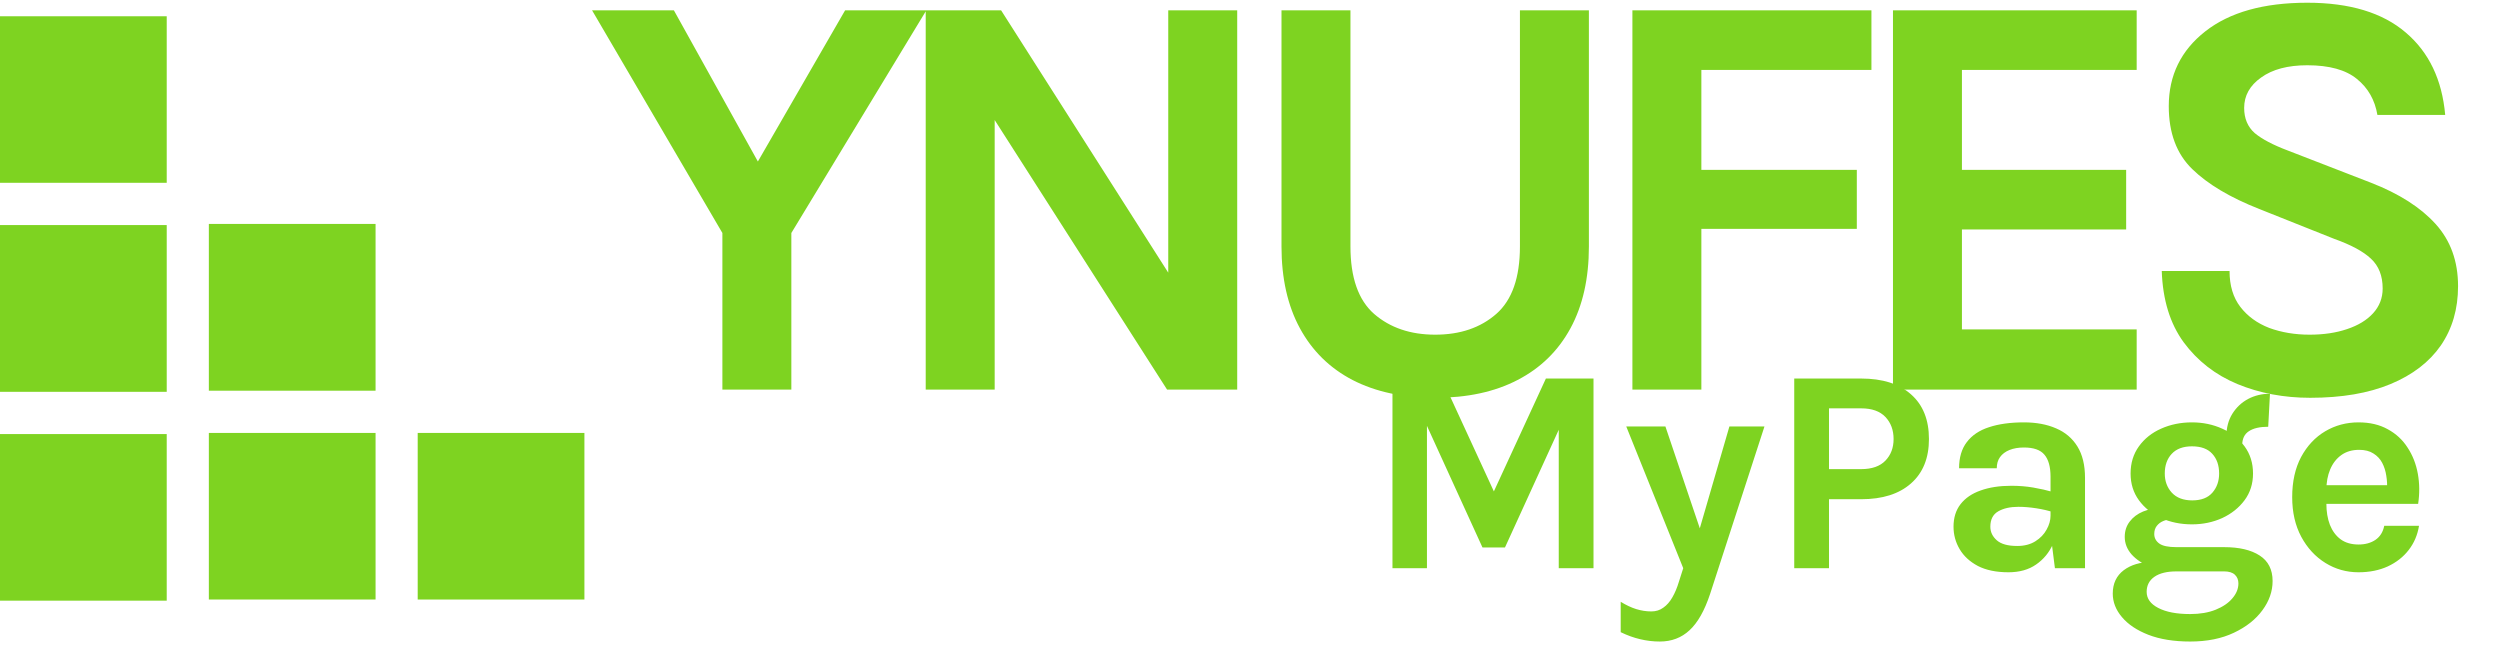 <svg width="154" height="40" viewBox="0 0 154 40" fill="none" xmlns="http://www.w3.org/2000/svg">
<g clip-path="url(#clip0_472_541)">
<path d="M10.27 1H0V11.261H10.27V1Z" fill="#7ED321"/>
<path d="M10.27 13.864H0V24.136H10.27V13.864Z" fill="#7ED321"/>
<path d="M10.27 26.739H0V37H10.27V26.739Z" fill="#7ED321"/>
<path d="M36 26.669H25.73V36.93H36V26.669Z" fill="#7ED321"/>
<path d="M23.135 26.669H12.865V36.93H23.135V26.669Z" fill="#7ED321"/>
<path d="M23.135 13.794H12.865V24.067H23.135V13.794Z" fill="#7ED321"/>
</g>
<path d="M36.471 0.636H41.511L47.091 10.68H46.263L52.059 0.636H57.063L48.747 14.352V24H44.499V14.352L36.471 0.636ZM57.024 0.636H61.668L72.288 17.304H71.964V0.636H76.212V24H71.892L60.588 6.324H61.272V24H57.024V0.636ZM78.94 0.636H83.188V15.18C83.188 17.1 83.674 18.486 84.646 19.338C85.63 20.19 86.884 20.616 88.408 20.616C89.944 20.616 91.198 20.19 92.17 19.338C93.142 18.486 93.628 17.1 93.628 15.18V0.636H97.876V15.18C97.876 17.148 97.498 18.828 96.742 20.22C95.986 21.612 94.9 22.674 93.484 23.406C92.08 24.138 90.388 24.504 88.408 24.504C86.428 24.504 84.73 24.138 83.314 23.406C81.91 22.674 80.83 21.612 80.074 20.22C79.318 18.828 78.94 17.148 78.94 15.18V0.636ZM100.556 24V0.636H115.28V4.308H104.804V10.464H114.38V14.1H104.804V24H100.556ZM116.607 24V0.636H131.619V4.308H120.855V10.464H130.971V14.136H120.855V20.292H131.619V24H116.607ZM142.308 24.504C140.688 24.504 139.194 24.222 137.826 23.658C136.47 23.094 135.366 22.236 134.514 21.084C133.674 19.932 133.224 18.468 133.164 16.692H137.34C137.34 17.592 137.562 18.33 138.006 18.906C138.45 19.482 139.044 19.914 139.788 20.202C140.544 20.478 141.372 20.616 142.272 20.616C143.136 20.616 143.904 20.502 144.576 20.274C145.26 20.046 145.794 19.722 146.178 19.302C146.574 18.87 146.772 18.36 146.772 17.772C146.772 16.992 146.532 16.38 146.052 15.936C145.584 15.492 144.828 15.084 143.784 14.712L139.176 12.876C137.376 12.168 135.996 11.346 135.036 10.41C134.076 9.474 133.596 8.184 133.596 6.54C133.596 4.644 134.346 3.108 135.846 1.932C137.346 0.756 139.44 0.168 142.128 0.168C144.744 0.168 146.766 0.78 148.194 2.004C149.622 3.216 150.432 4.908 150.624 7.08H146.448C146.292 6.156 145.872 5.418 145.188 4.866C144.504 4.302 143.484 4.02 142.128 4.02C140.928 4.02 139.98 4.272 139.284 4.776C138.588 5.268 138.24 5.892 138.24 6.648C138.24 7.296 138.456 7.812 138.888 8.196C139.332 8.568 140.016 8.928 140.94 9.276L146.052 11.256C147.78 11.928 149.106 12.774 150.03 13.794C150.954 14.814 151.416 16.092 151.416 17.628C151.416 19.032 151.062 20.25 150.354 21.282C149.646 22.302 148.614 23.094 147.258 23.658C145.902 24.222 144.252 24.504 142.308 24.504Z" fill="#7ED321"/>
<path d="M85.776 23.318H88.819L92.112 30.464H91.933L95.227 23.318H98.16V35H96.019V25.766H96.343L92.707 33.722H91.32L87.703 25.802H87.9V35H85.776V23.318ZM100.177 26.27H102.589L104.911 33.146H104.533L106.531 26.27H108.691L105.343 36.584C105.001 37.616 104.578 38.363 104.074 38.825C103.576 39.287 102.967 39.518 102.247 39.518C101.833 39.518 101.428 39.47 101.032 39.374C100.642 39.284 100.243 39.14 99.835 38.942V37.07C100.165 37.274 100.483 37.424 100.789 37.52C101.101 37.616 101.413 37.664 101.725 37.664C102.007 37.664 102.253 37.586 102.463 37.43C102.679 37.28 102.865 37.067 103.021 36.791C103.177 36.521 103.309 36.206 103.417 35.846L103.687 35L100.177 26.27ZM110.525 35V23.318H114.647C115.961 23.318 116.984 23.642 117.716 24.29C118.454 24.938 118.823 25.856 118.823 27.044C118.823 28.22 118.454 29.132 117.716 29.78C116.984 30.428 115.961 30.752 114.647 30.752H112.667V35H110.525ZM112.667 28.898H114.647C115.307 28.898 115.805 28.724 116.141 28.376C116.477 28.028 116.645 27.584 116.645 27.044C116.645 26.492 116.477 26.039 116.141 25.685C115.805 25.331 115.307 25.154 114.647 25.154H112.667V28.898ZM126.583 35L126.313 32.876V29.366C126.313 28.754 126.187 28.301 125.935 28.007C125.689 27.713 125.269 27.566 124.675 27.566C124.333 27.566 124.036 27.617 123.784 27.719C123.532 27.821 123.337 27.968 123.199 28.16C123.067 28.346 123.001 28.574 123.001 28.844H120.679C120.679 28.184 120.838 27.647 121.156 27.233C121.474 26.813 121.93 26.507 122.524 26.315C123.124 26.117 123.841 26.018 124.675 26.018C125.431 26.018 126.091 26.141 126.655 26.387C127.219 26.627 127.657 26.999 127.969 27.503C128.281 28.007 128.437 28.652 128.437 29.438V35H126.583ZM123.721 35.252C122.971 35.252 122.344 35.123 121.84 34.865C121.342 34.601 120.967 34.256 120.715 33.83C120.463 33.404 120.337 32.942 120.337 32.444C120.337 31.892 120.481 31.43 120.769 31.058C121.063 30.68 121.477 30.398 122.011 30.212C122.545 30.02 123.175 29.924 123.901 29.924C124.375 29.924 124.822 29.96 125.242 30.032C125.668 30.104 126.091 30.2 126.511 30.32V31.562C126.181 31.454 125.821 31.37 125.431 31.31C125.041 31.25 124.675 31.22 124.333 31.22C123.829 31.22 123.415 31.313 123.091 31.499C122.767 31.685 122.605 32 122.605 32.444C122.605 32.768 122.737 33.047 123.001 33.281C123.265 33.515 123.685 33.632 124.261 33.632C124.699 33.632 125.071 33.536 125.377 33.344C125.683 33.152 125.914 32.912 126.07 32.624C126.232 32.336 126.313 32.048 126.313 31.76H126.817C126.817 32.39 126.7 32.972 126.466 33.506C126.232 34.034 125.884 34.457 125.422 34.775C124.966 35.093 124.399 35.252 123.721 35.252ZM134.916 39.518C133.914 39.518 133.056 39.38 132.342 39.104C131.634 38.828 131.091 38.465 130.713 38.015C130.335 37.571 130.146 37.088 130.146 36.566C130.146 35.948 130.371 35.468 130.821 35.126C131.271 34.79 131.838 34.622 132.522 34.622L134.07 35.198C133.482 35.198 133.029 35.309 132.711 35.531C132.393 35.753 132.234 36.062 132.234 36.458C132.234 36.872 132.471 37.202 132.945 37.448C133.425 37.7 134.082 37.826 134.916 37.826C135.522 37.826 136.047 37.736 136.491 37.556C136.935 37.376 137.277 37.142 137.517 36.854C137.763 36.566 137.886 36.26 137.886 35.936C137.886 35.72 137.814 35.543 137.67 35.405C137.526 35.267 137.304 35.198 137.004 35.198H134.07C133.482 35.198 132.945 35.105 132.459 34.919C131.979 34.727 131.595 34.472 131.307 34.154C131.025 33.83 130.884 33.47 130.884 33.074C130.884 32.708 130.986 32.393 131.19 32.129C131.394 31.859 131.67 31.652 132.018 31.508C132.372 31.364 132.768 31.292 133.206 31.292L133.746 31.994C133.572 31.994 133.404 32.03 133.242 32.102C133.086 32.168 132.957 32.267 132.855 32.399C132.753 32.531 132.702 32.696 132.702 32.894C132.702 33.134 132.804 33.329 133.008 33.479C133.212 33.629 133.566 33.704 134.07 33.704H137.004C137.934 33.704 138.663 33.875 139.191 34.217C139.725 34.559 139.992 35.084 139.992 35.792C139.992 36.422 139.785 37.019 139.371 37.583C138.957 38.153 138.369 38.618 137.607 38.978C136.851 39.338 135.954 39.518 134.916 39.518ZM135.024 32.3C134.334 32.3 133.701 32.171 133.125 31.913C132.555 31.649 132.099 31.283 131.757 30.815C131.415 30.347 131.244 29.798 131.244 29.168C131.244 28.526 131.415 27.968 131.757 27.494C132.099 27.02 132.555 26.657 133.125 26.405C133.701 26.147 134.334 26.018 135.024 26.018C135.696 26.018 136.317 26.147 136.887 26.405C137.457 26.657 137.916 27.02 138.264 27.494C138.612 27.968 138.786 28.526 138.786 29.168C138.786 29.798 138.612 30.347 138.264 30.815C137.916 31.283 137.457 31.649 136.887 31.913C136.317 32.171 135.696 32.3 135.024 32.3ZM135.042 30.824C135.594 30.824 136.008 30.665 136.284 30.347C136.56 30.029 136.698 29.636 136.698 29.168C136.698 28.664 136.557 28.259 136.275 27.953C135.999 27.647 135.582 27.494 135.024 27.494C134.484 27.494 134.07 27.647 133.782 27.953C133.494 28.259 133.35 28.664 133.35 29.168C133.35 29.636 133.494 30.029 133.782 30.347C134.076 30.665 134.496 30.824 135.042 30.824ZM138.12 27.422L137.148 26.864C137.148 26.342 137.268 25.886 137.508 25.496C137.754 25.1 138.078 24.794 138.48 24.578C138.888 24.362 139.338 24.254 139.83 24.254L139.722 26.288C139.2 26.288 138.801 26.381 138.525 26.567C138.255 26.747 138.12 27.032 138.12 27.422ZM145.285 35.252C144.541 35.252 143.86 35.06 143.242 34.676C142.624 34.292 142.129 33.755 141.757 33.065C141.385 32.369 141.199 31.556 141.199 30.626C141.199 29.666 141.382 28.841 141.748 28.151C142.12 27.461 142.615 26.933 143.233 26.567C143.851 26.201 144.535 26.018 145.285 26.018C145.981 26.018 146.581 26.159 147.085 26.441C147.595 26.717 148.003 27.095 148.309 27.575C148.621 28.049 148.831 28.586 148.939 29.186C149.047 29.786 149.053 30.404 148.957 31.04H142.891V29.888H147.454L147.04 30.158C147.058 29.876 147.043 29.591 146.995 29.303C146.953 29.015 146.869 28.751 146.743 28.511C146.617 28.271 146.437 28.079 146.203 27.935C145.975 27.785 145.681 27.71 145.321 27.71C144.889 27.71 144.523 27.818 144.223 28.034C143.923 28.25 143.695 28.544 143.539 28.916C143.383 29.288 143.305 29.708 143.305 30.176V31.022C143.305 31.514 143.377 31.949 143.521 32.327C143.671 32.705 143.89 33.002 144.178 33.218C144.472 33.434 144.841 33.542 145.285 33.542C145.699 33.542 146.047 33.446 146.329 33.254C146.611 33.062 146.791 32.774 146.869 32.39H149.011C148.921 32.954 148.708 33.452 148.372 33.884C148.042 34.31 147.613 34.646 147.085 34.892C146.557 35.132 145.957 35.252 145.285 35.252Z" fill="#7ED321"/>
<defs>
<clipPath id="clip0_472_541">
<rect width="36" height="36" fill="white" transform="translate(0 1)"/>
</clipPath>
</defs>
</svg>
